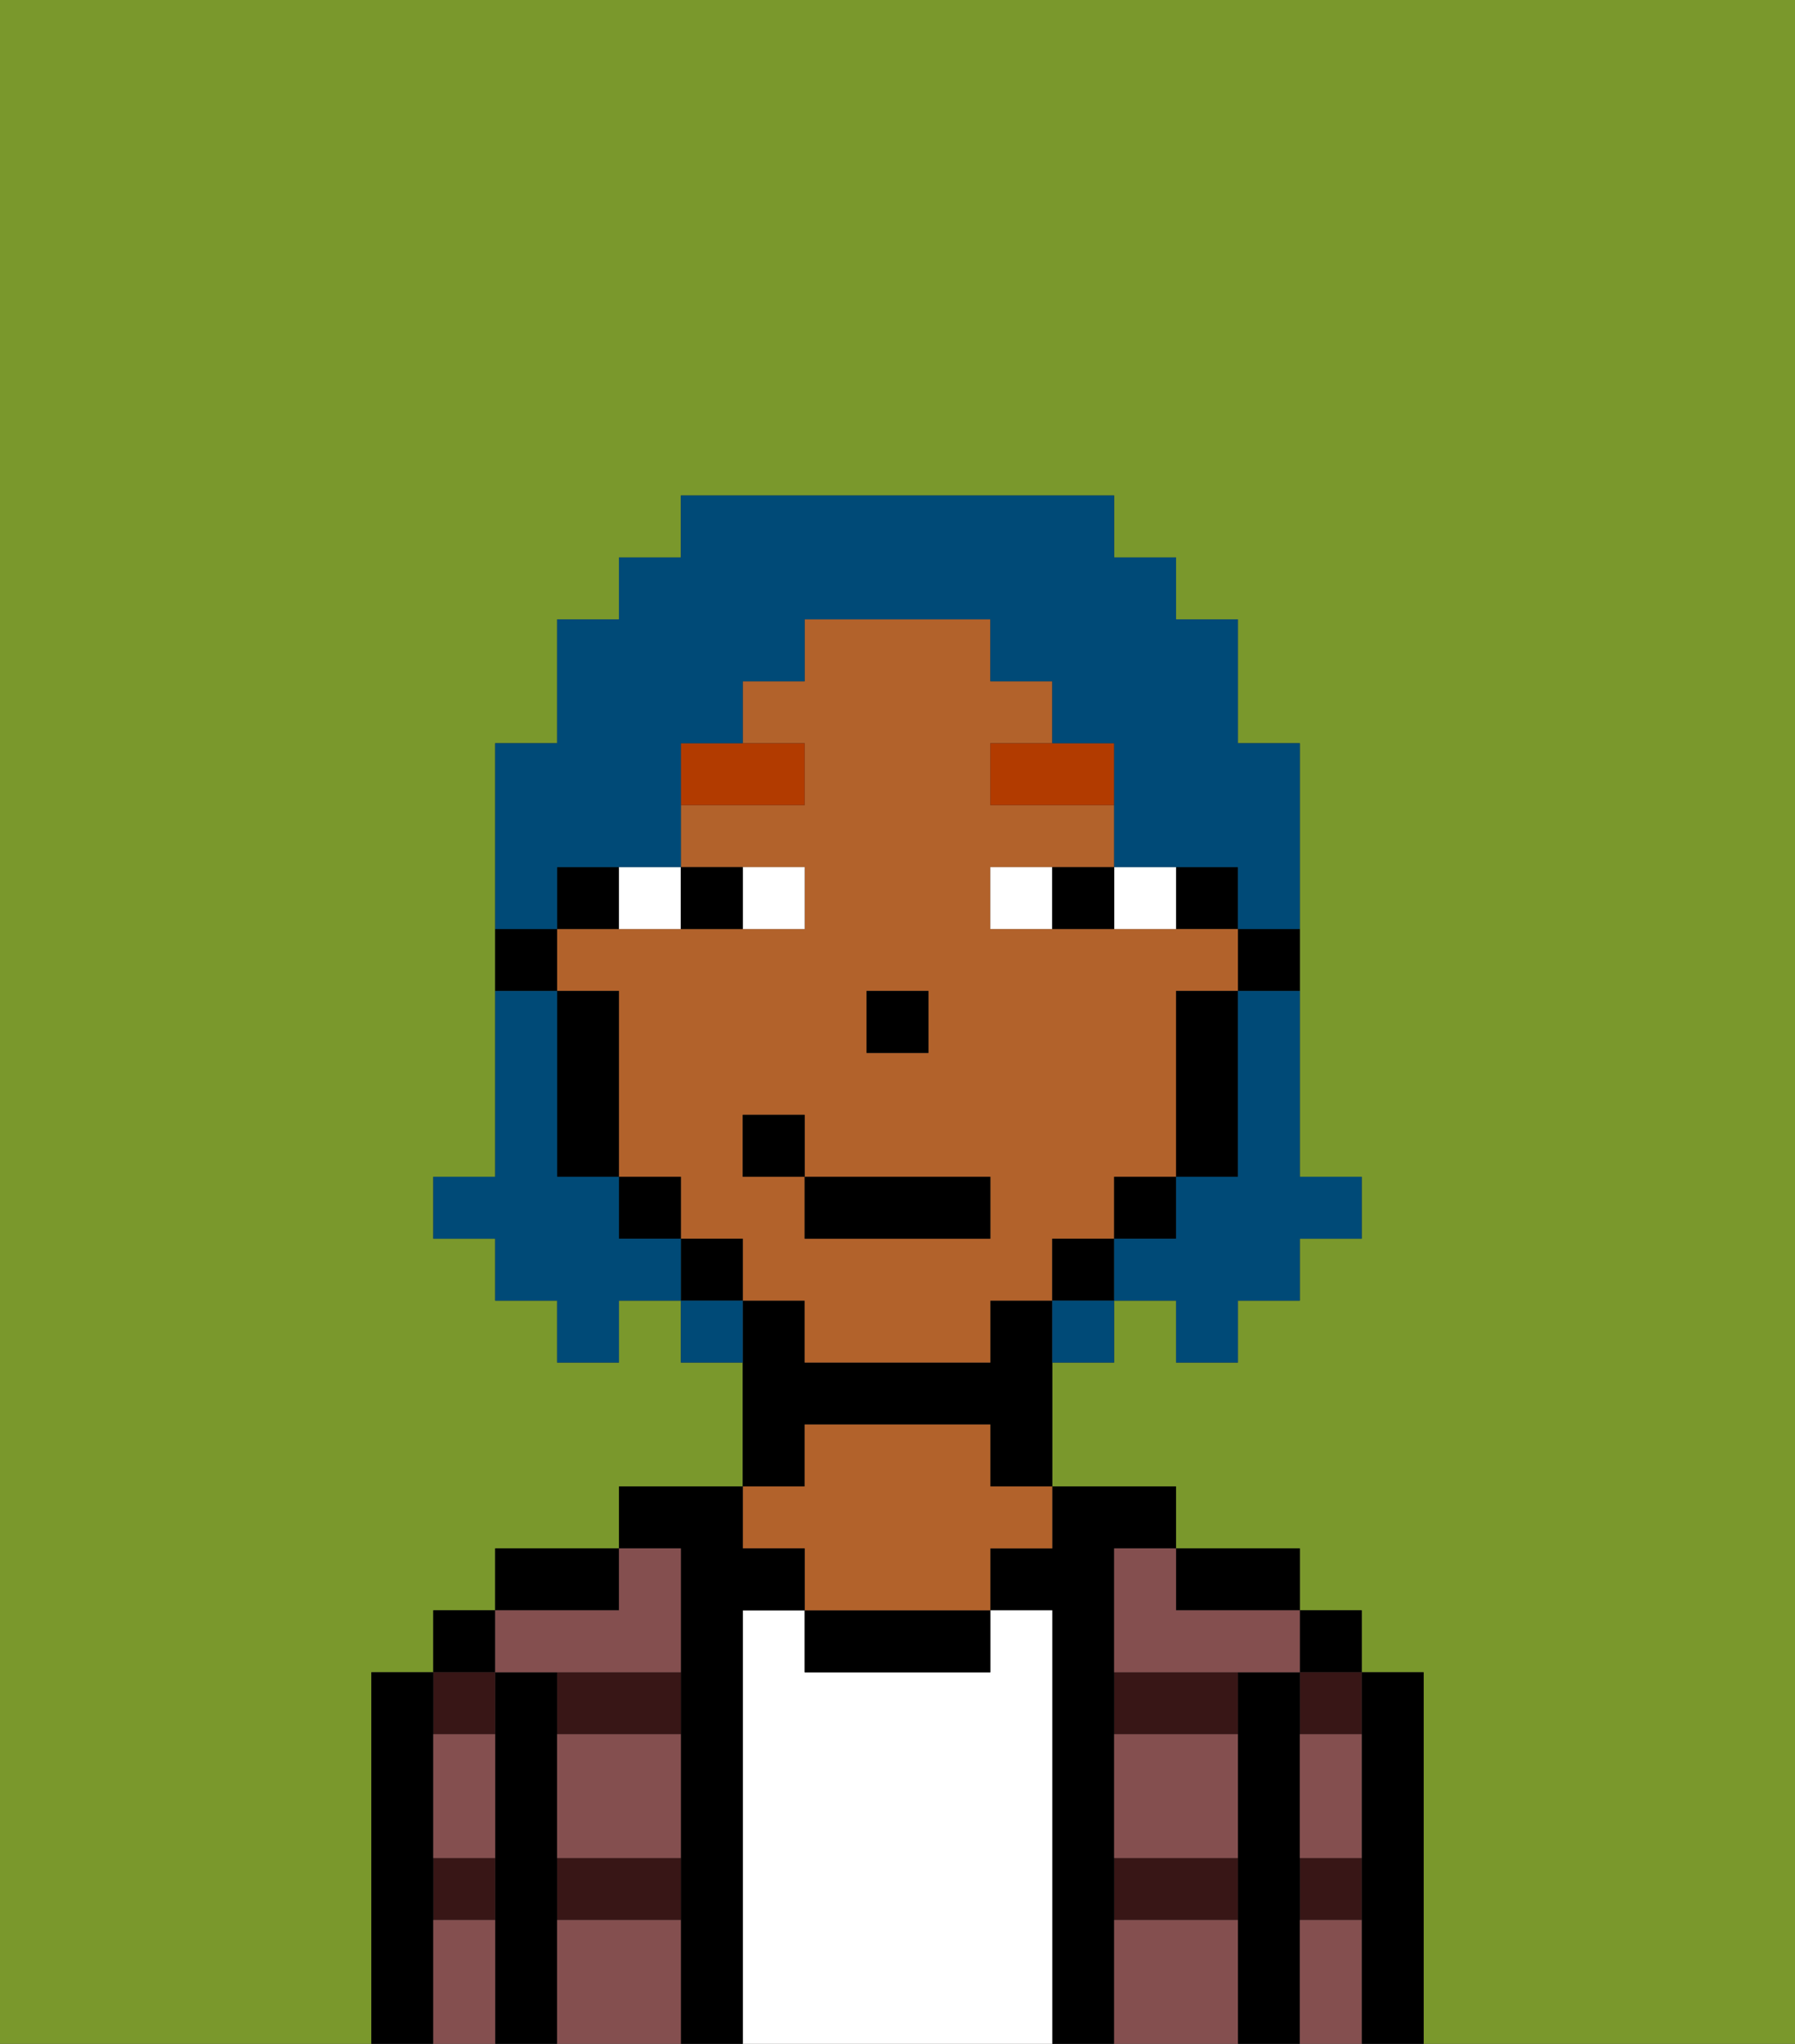 <svg xmlns="http://www.w3.org/2000/svg" viewBox="0 0 29 33"><rect x="0" y="0" width="29" height="33" fill="#333333" stroke="none"/><defs><style>polygon,rect,path{shape-rendering:crispedges;}.oa170-1{fill:#7a982c;}.oa170-2{fill:#000000;}.oa170-3{fill:#381616;}.oa170-4{fill:#ffffff;}.oa170-5{fill:#b2622b;}.oa170-6{fill:#844f4f;}.oa170-7{fill:#ffffff;}.oa170-8{fill:#b23b00;}.oa170-9{fill:#004a77;}</style></defs><path class="oa170-1" d="M0,33H6V27H7V26H8V25h2V24h2V22H11V21H10v1H9V21H8V20H7V19H8V12H9V10h1V9h1V8h7V9h1v1h1v2h1v7h1v1H21v1H20v1H19V21H18v1H17v2h2v1h2v1h1v1h1v6h6V0H0Z"/><path class="oa170-2" d="M23,27H22v6h1V27Z"/><rect class="oa170-2" x="21" y="26" width="1" height="1"/><path class="oa170-3" d="M21,28h1V27H21Z"/><path class="oa170-3" d="M21,31h1V30H21Z"/><path class="oa170-2" d="M21,30V27H20v6h1V30Z"/><path class="oa170-3" d="M18,28h2V27H18Z"/><path class="oa170-3" d="M18,31h2V30H18Z"/><path class="oa170-2" d="M20,26h1V25H19v1Z"/><path class="oa170-2" d="M18,30V25h1V24H17v1H16v1h1v7h1V30Z"/><path class="oa170-4" d="M17,26H16v1H13V26H12v7h5V26Z"/><path class="oa170-2" d="M13,26v1h3V26H13Z"/><path class="oa170-2" d="M13,23h3v1h1V21H16v1H13V21H12v3h1Z"/><path class="oa170-5" d="M13,25v1h3V25h1V24H16V23H13v1H12v1Z"/><path class="oa170-2" d="M12,26h1V25H12V24H10v1h1v8h1V26Z"/><path class="oa170-3" d="M9,28h2V27H9Z"/><path class="oa170-3" d="M9,31h2V30H9Z"/><path class="oa170-2" d="M10,25H8v1h2Z"/><path class="oa170-2" d="M9,30V27H8v6H9V30Z"/><rect class="oa170-2" x="7" y="26" width="1" height="1"/><path class="oa170-3" d="M8,28V27H7v1Z"/><path class="oa170-3" d="M7,31H8V30H7Z"/><path class="oa170-2" d="M7,30V27H6v6H7V30Z"/><path class="oa170-6" d="M9,31v2h2V31Z"/><path class="oa170-6" d="M18,31v2h2V31Z"/><path class="oa170-6" d="M18,29v1h2V28H18Z"/><path class="oa170-6" d="M9,29v1h2V28H9Z"/><path class="oa170-6" d="M18,26v1h3V26H19V25H18Z"/><path class="oa170-6" d="M9,27h2V25H10v1H8v1Z"/><path class="oa170-6" d="M7,29v1H8V28H7Z"/><path class="oa170-6" d="M7,31v2H8V31Z"/><path class="oa170-6" d="M21,31v2h1V31Z"/><path class="oa170-6" d="M21,29v1h1V28H21Z"/><path class="oa170-2" d="M20,16h1V15H20Z"/><rect class="oa170-2" x="19" y="14" width="1" height="1"/><path class="oa170-5" d="M18,20V19h1V16h1V15H16V14h2V13H16V12h1V11H16V10H13v1H12v1h1v1H11v1h2v1H9v1h1v3h1v1h1v1h1v1h3V21h1V20Zm-4-4h1v1H14Zm2,4H13V19H12V18h1v1h3Z"/><path class="oa170-2" d="M19,17v2h1V16H19Z"/><rect class="oa170-2" x="18" y="19" width="1" height="1"/><rect class="oa170-2" x="17" y="20" width="1" height="1"/><rect class="oa170-2" x="11" y="20" width="1" height="1"/><rect class="oa170-2" x="10" y="19" width="1" height="1"/><path class="oa170-2" d="M10,14H9v1h1Z"/><path class="oa170-2" d="M10,16H9v3h1V16Z"/><path class="oa170-2" d="M9,15H8v1H9Z"/><rect class="oa170-2" x="14" y="16" width="1" height="1"/><path class="oa170-7" d="M13,15V14H12v1Z"/><path class="oa170-7" d="M11,15V14H10v1Z"/><path class="oa170-7" d="M19,15V14H18v1Z"/><path class="oa170-7" d="M16,14v1h1V14Z"/><path class="oa170-2" d="M12,15V14H11v1Z"/><path class="oa170-2" d="M17,15h1V14H17Z"/><path class="oa170-8" d="M16,13h2V12H16Z"/><path class="oa170-8" d="M13,12H11v1h2Z"/><rect class="oa170-2" x="13" y="19" width="3" height="1"/><rect class="oa170-2" x="12" y="18" width="1" height="1"/><path class="oa170-9" d="M20,17v2H19v1H18v1h1v1h1V21h1V20h1V19H21V16H20Z"/><path class="oa170-9" d="M9,14h2V12h1V11h1V10h3v1h1v1h1v2h2v1h1V12H20V10H19V9H18V8H11V9H10v1H9v2H8v3H9Z"/><path class="oa170-9" d="M10,20V19H9V16H8v3H7v1H8v1H9v1h1V21h1V20Z"/><path class="oa170-9" d="M11,21v1h1V21Z"/><path class="oa170-9" d="M17,22h1V21H17Z"/></svg>